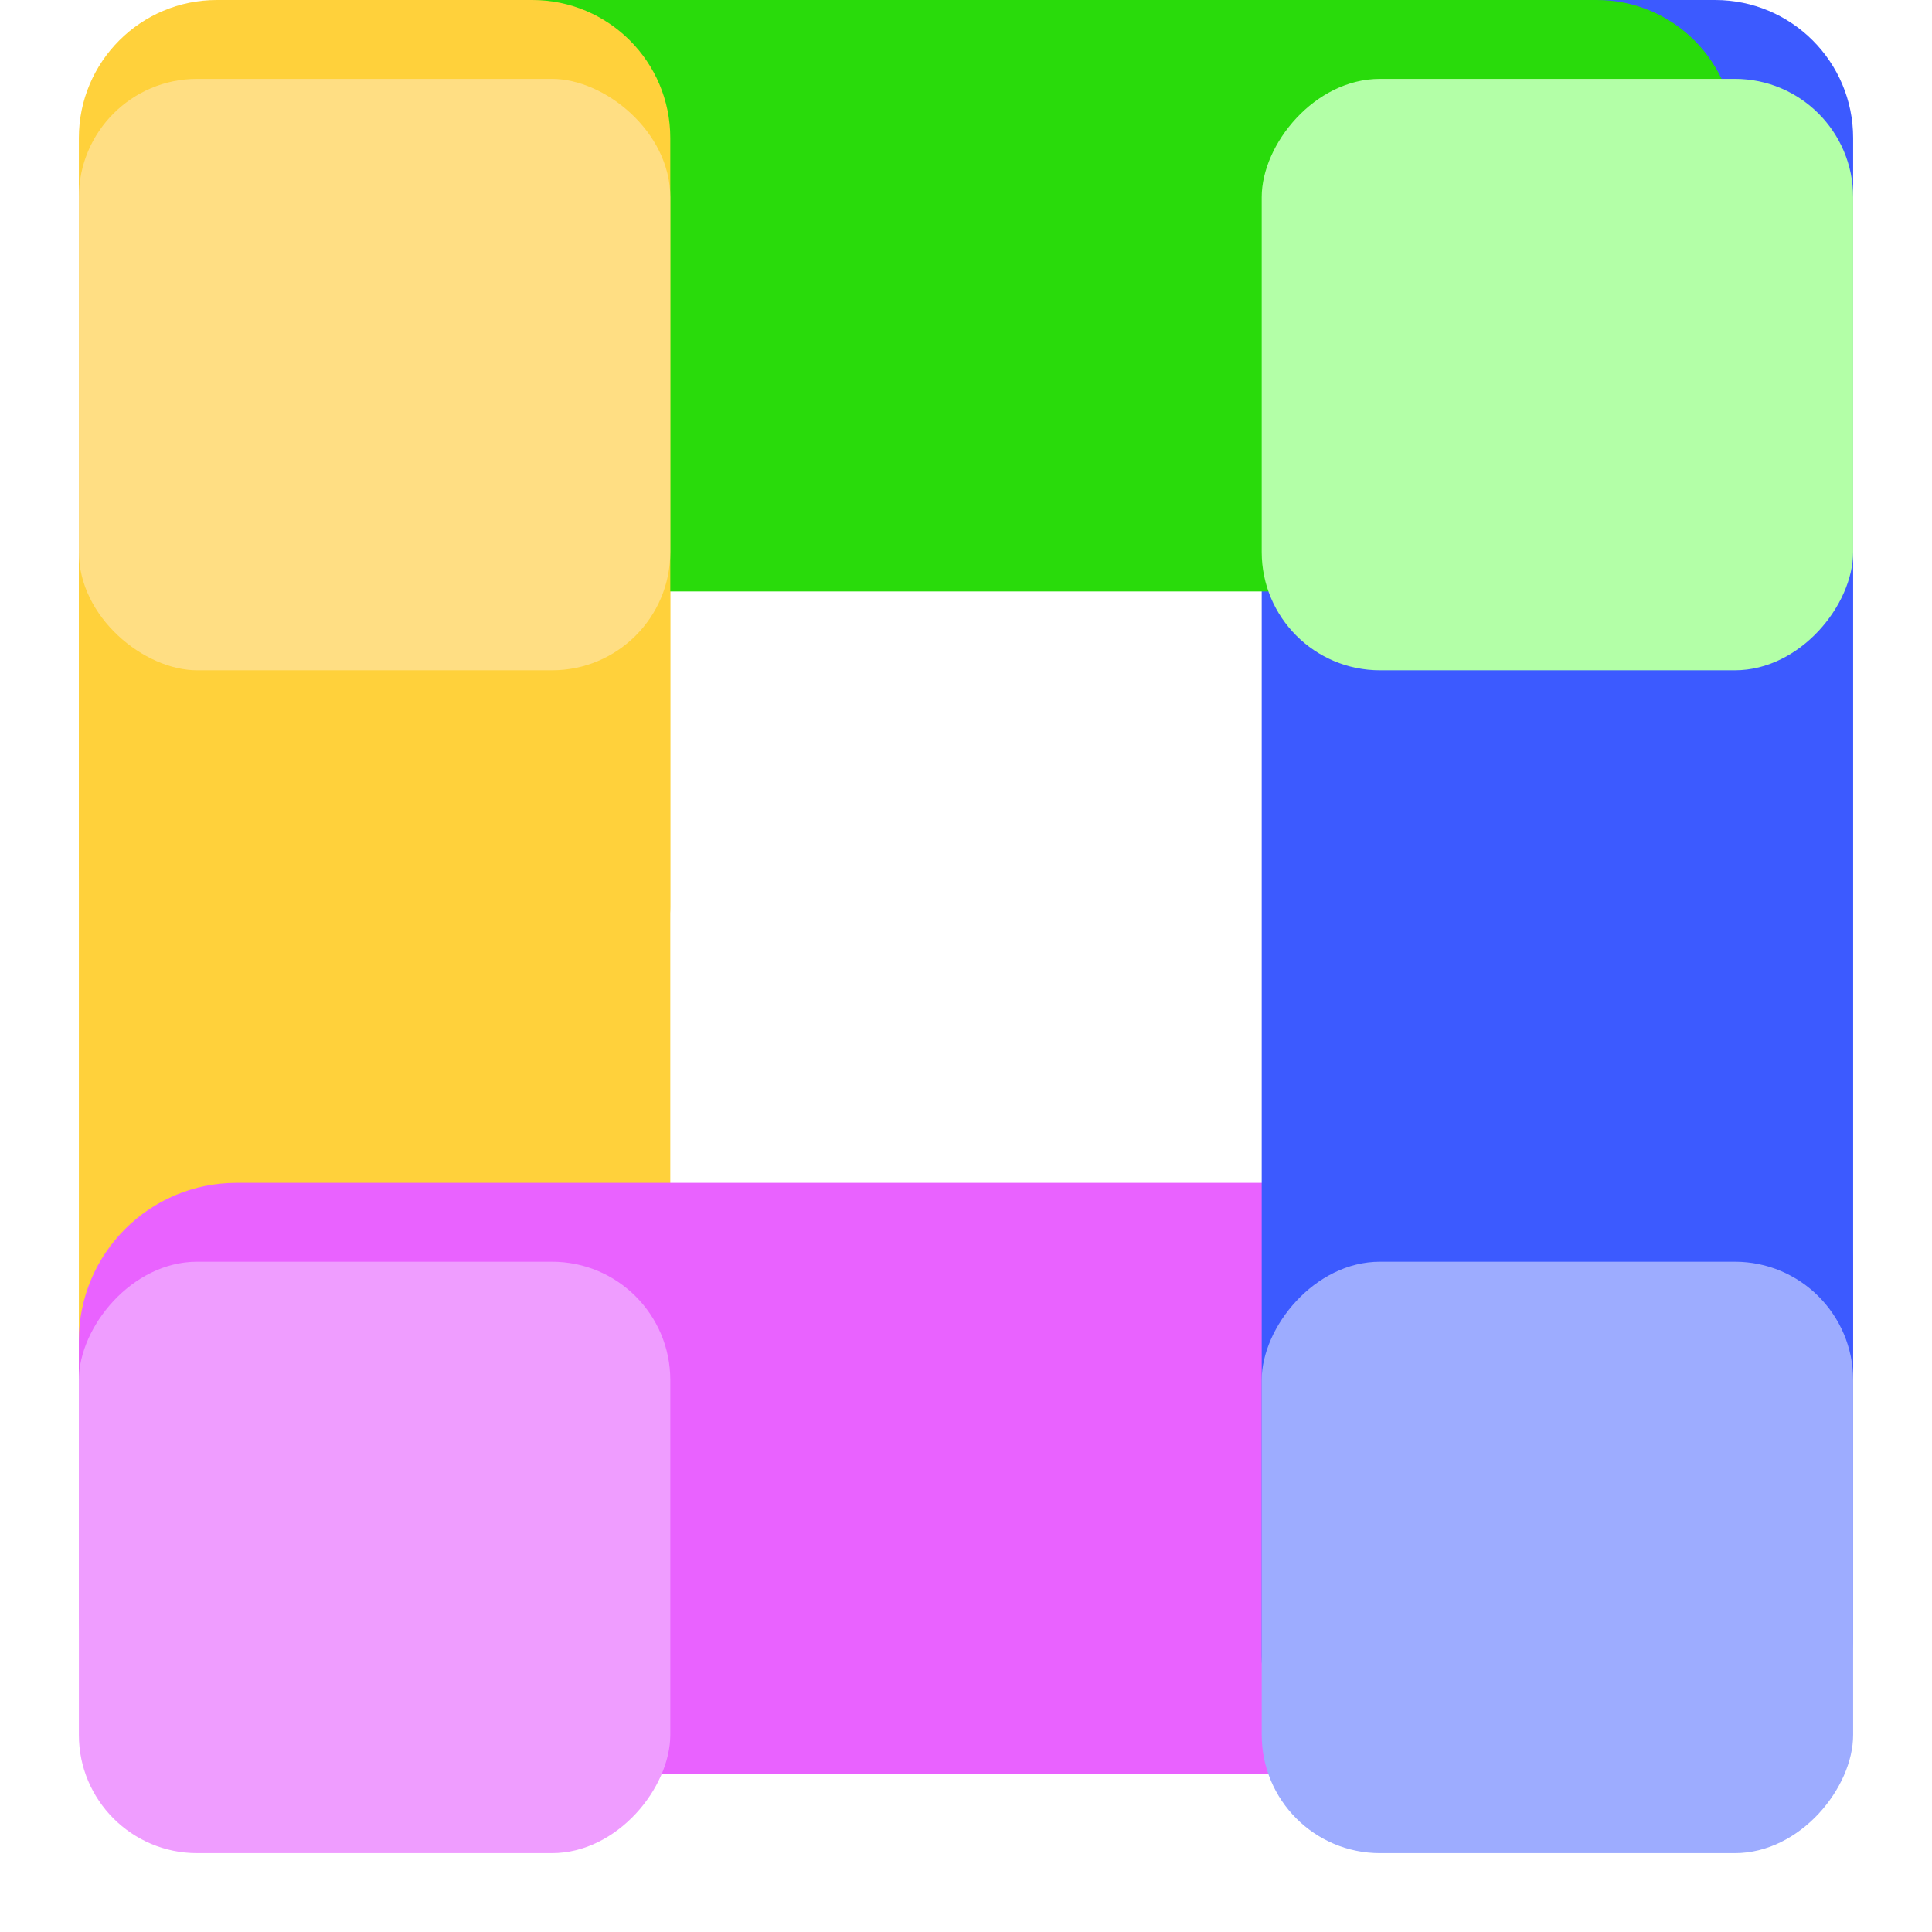 <svg width="98" height="98" viewBox="0 0 98 98" fill="none" xmlns="http://www.w3.org/2000/svg">
<path d="M30 87C32.209 87 34 85.209 34 83L34 10C34 7.791 32.209 6 30 6L9 6C6.239 6 4 8.239 4 11L4 81C4 84.314 6.686 87 10 87L30 87Z" fill="#FFD13B"/>
<path d="M4 82C4 86.418 7.582 90 12 90H85C89.971 90 94 85.971 94 81V64C94 61.791 92.209 60 90 60H12C7.582 60 4 63.582 4 68V82Z" fill="#E962FF"/>
<path d="M87 90C90.866 90 94 86.866 94 83L94 7C94 3.134 90.866 -2.0008e-06 87 -1.67492e-06L69 -1.57634e-07C66.239 7.51363e-08 64 2.239 64 5L64 84C64 87.314 66.686 90 70 90L87 90Z" fill="#3C5AFF"/>
<path d="M7 25C7 27.761 9.239 30 12 30L82 30C85.314 30 88 27.314 88 24V7C88 3.134 84.866 -1.19209e-07 81 -1.19209e-07L14 -1.19209e-07C10.134 -1.19209e-07 7 3.134 7 7L7 25Z" fill="#29DB0B"/>
<g filter="url(#filter0_d_1276_201)">
<rect width="30" height="30" rx="6" transform="matrix(1 0 0 -1 64 30)" fill="#B3FFA7"/>
</g>
<path d="M30 50C32.209 50 34 48.209 34 46L34 7C34 3.134 30.866 -5.70288e-07 27 -2.44409e-07L11 1.10429e-06C7.134 1.43017e-06 4 3.134 4 7L4 44C4 47.314 6.686 50 10 50L30 50Z" fill="#FFD13B"/>
<g filter="url(#filter1_d_1276_201)">
<rect width="30" height="30" rx="6" transform="matrix(1 0 0 -1 64 90)" fill="#9DACFF"/>
</g>
<g filter="url(#filter2_d_1276_201)">
<rect width="30" height="30" rx="6" transform="matrix(1 0 0 -1 4 90)" fill="#EF9DFF"/>
</g>
<g filter="url(#filter3_d_1276_201)">
<rect width="30" height="30" rx="6" transform="matrix(-8.42937e-08 -1 -1 8.42937e-08 34 30)" fill="#FFDE83"/>
</g>
<defs>
<filter id="filter0_d_1276_201" x="60" y="0" width="38" height="38" filterUnits="userSpaceOnUse" color-interpolation-filters="sRGB">
<feFlood flood-opacity="0" result="BackgroundImageFix"/>
<feColorMatrix in="SourceAlpha" type="matrix" values="0 0 0 0 0 0 0 0 0 0 0 0 0 0 0 0 0 0 127 0" result="hardAlpha"/>
<feOffset dy="4"/>
<feGaussianBlur stdDeviation="2"/>
<feComposite in2="hardAlpha" operator="out"/>
<feColorMatrix type="matrix" values="0 0 0 0 0 0 0 0 0 0 0 0 0 0 0 0 0 0 0.05 0"/>
<feBlend mode="normal" in2="BackgroundImageFix" result="effect1_dropShadow_1276_201"/>
<feBlend mode="normal" in="SourceGraphic" in2="effect1_dropShadow_1276_201" result="shape"/>
</filter>
<filter id="filter1_d_1276_201" x="60" y="60" width="38" height="38" filterUnits="userSpaceOnUse" color-interpolation-filters="sRGB">
<feFlood flood-opacity="0" result="BackgroundImageFix"/>
<feColorMatrix in="SourceAlpha" type="matrix" values="0 0 0 0 0 0 0 0 0 0 0 0 0 0 0 0 0 0 127 0" result="hardAlpha"/>
<feOffset dy="4"/>
<feGaussianBlur stdDeviation="2"/>
<feComposite in2="hardAlpha" operator="out"/>
<feColorMatrix type="matrix" values="0 0 0 0 0 0 0 0 0 0 0 0 0 0 0 0 0 0 0.05 0"/>
<feBlend mode="normal" in2="BackgroundImageFix" result="effect1_dropShadow_1276_201"/>
<feBlend mode="normal" in="SourceGraphic" in2="effect1_dropShadow_1276_201" result="shape"/>
</filter>
<filter id="filter2_d_1276_201" x="0" y="60" width="38" height="38" filterUnits="userSpaceOnUse" color-interpolation-filters="sRGB">
<feFlood flood-opacity="0" result="BackgroundImageFix"/>
<feColorMatrix in="SourceAlpha" type="matrix" values="0 0 0 0 0 0 0 0 0 0 0 0 0 0 0 0 0 0 127 0" result="hardAlpha"/>
<feOffset dy="4"/>
<feGaussianBlur stdDeviation="2"/>
<feComposite in2="hardAlpha" operator="out"/>
<feColorMatrix type="matrix" values="0 0 0 0 0 0 0 0 0 0 0 0 0 0 0 0 0 0 0.05 0"/>
<feBlend mode="normal" in2="BackgroundImageFix" result="effect1_dropShadow_1276_201"/>
<feBlend mode="normal" in="SourceGraphic" in2="effect1_dropShadow_1276_201" result="shape"/>
</filter>
<filter id="filter3_d_1276_201" x="0" y="0" width="38" height="38" filterUnits="userSpaceOnUse" color-interpolation-filters="sRGB">
<feFlood flood-opacity="0" result="BackgroundImageFix"/>
<feColorMatrix in="SourceAlpha" type="matrix" values="0 0 0 0 0 0 0 0 0 0 0 0 0 0 0 0 0 0 127 0" result="hardAlpha"/>
<feOffset dy="4"/>
<feGaussianBlur stdDeviation="2"/>
<feComposite in2="hardAlpha" operator="out"/>
<feColorMatrix type="matrix" values="0 0 0 0 0 0 0 0 0 0 0 0 0 0 0 0 0 0 0.05 0"/>
<feBlend mode="normal" in2="BackgroundImageFix" result="effect1_dropShadow_1276_201"/>
<feBlend mode="normal" in="SourceGraphic" in2="effect1_dropShadow_1276_201" result="shape"/>
</filter>
</defs>
</svg>
